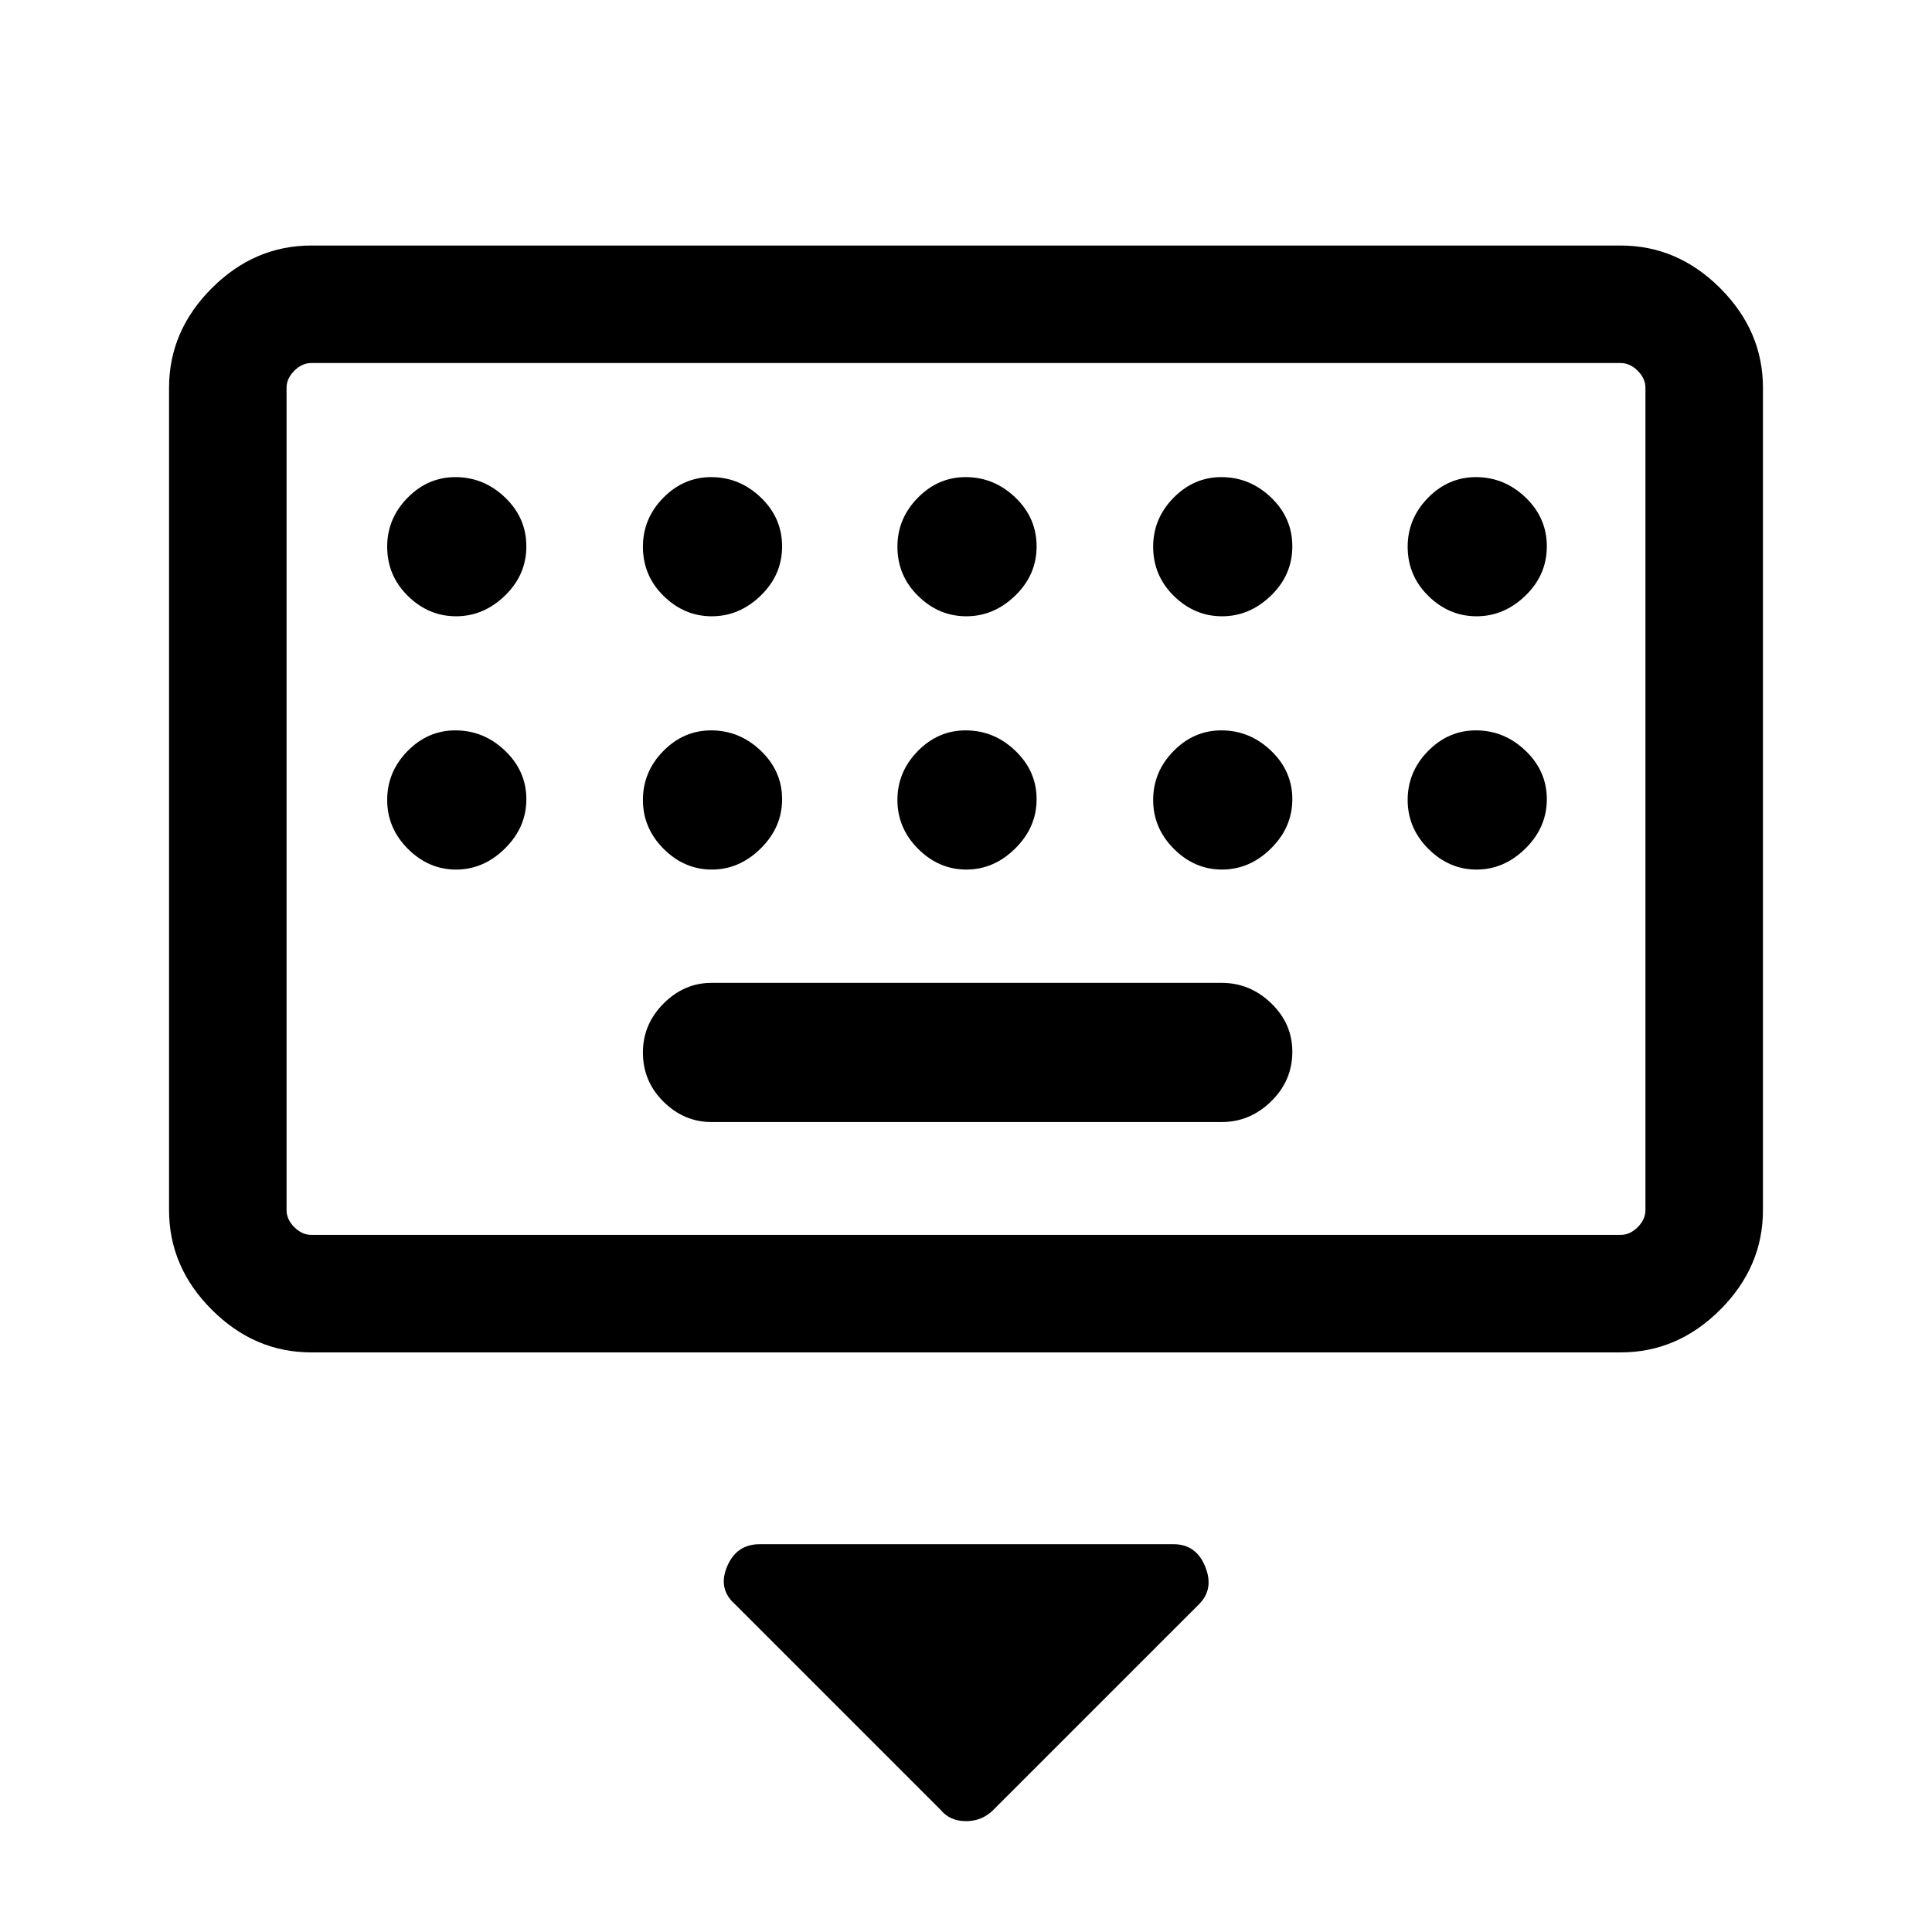 <svg xmlns="http://www.w3.org/2000/svg" height="48" viewBox="0 -960 960 960" width="48"><path d="M467.37-60.71 365.23-162.85q-8.61-7.61-3.95-18.73 4.66-11.11 16.18-11.11h205.69q11.17 0 15.7 11.11 4.53 11.12-3.08 18.73L493.63-60.71Q488-55.08 480-55.08t-12.63-5.63ZM154.69-288q-28.25 0-49.47-21.22T84-358.69v-408.62q0-28.25 21.22-49.47T154.69-838h650.62q28.25 0 49.47 21.22T876-767.31v408.62q0 28.25-21.22 49.47T805.31-288H154.69Zm0-58.39h650.62q4.61 0 8.46-3.84 3.84-3.85 3.84-8.46v-408.62q0-4.61-3.84-8.46-3.85-3.84-8.46-3.84H154.69q-4.61 0-8.46 3.84-3.84 3.85-3.84 8.46v408.62q0 4.61 3.84 8.46 3.85 3.84 8.46 3.84Zm198.85-56.07h253.54q14.03 0 24.55-10.29 10.52-10.29 10.52-24.65 0-13.98-10.52-24.1-10.52-10.12-24.55-10.12H353.54q-13.61 0-23.85 10.3-10.23 10.29-10.23 24.27 0 14.37 10.23 24.48 10.24 10.11 23.85 10.11Zm-211.15 56.07V-779.61-346.39Zm84.24-307.38q13.68 0 24.29-10.28 10.62-10.28 10.62-24.46 0-14.18-10.57-24.3-10.58-10.11-24.69-10.11-13.69 0-23.79 10.29-10.1 10.3-10.1 24.28 0 14.37 10.28 24.47 10.28 10.11 23.96 10.11Zm127.07 0q13.68 0 24.3-10.28 10.62-10.28 10.62-24.46 0-14.18-10.58-24.3-10.57-10.11-24.68-10.11-13.69 0-23.8 10.29-10.1 10.3-10.1 24.28 0 14.37 10.28 24.47 10.28 10.11 23.96 10.11Zm126.46 0q13.69 0 24.3-10.28 10.62-10.28 10.62-24.46 0-14.18-10.58-24.3-10.57-10.11-24.68-10.11-13.69 0-23.79 10.29-10.11 10.3-10.11 24.28 0 14.37 10.28 24.47 10.28 10.11 23.96 10.11Zm127.08 0q13.68 0 24.3-10.28 10.61-10.28 10.61-24.46 0-14.18-10.57-24.3-10.57-10.11-24.69-10.11-13.68 0-23.79 10.29-10.1 10.3-10.1 24.28 0 14.37 10.28 24.47 10.28 10.11 23.96 10.11Zm126.46 0q13.68 0 24.3-10.28 10.61-10.28 10.61-24.46 0-14.18-10.57-24.3-10.57-10.11-24.68-10.11-13.69 0-23.8 10.29-10.1 10.3-10.1 24.28 0 14.37 10.28 24.47 10.28 10.11 23.96 10.11ZM226.63-527.92q13.68 0 24.29-10.48 10.62-10.49 10.62-24.47 0-13.98-10.57-24.09-10.58-10.12-24.69-10.12-13.69 0-23.79 10.3t-10.1 24.28q0 13.98 10.28 24.28t23.96 10.3Zm127.07 0q13.68 0 24.3-10.48 10.62-10.49 10.62-24.47 0-13.98-10.58-24.09-10.57-10.12-24.68-10.12-13.69 0-23.8 10.3-10.1 10.3-10.1 24.28t10.28 24.28q10.28 10.3 23.96 10.3Zm126.46 0q13.69 0 24.3-10.48 10.62-10.49 10.62-24.47 0-13.98-10.58-24.09-10.57-10.12-24.68-10.12-13.69 0-23.79 10.3-10.11 10.3-10.11 24.28t10.28 24.28q10.28 10.3 23.96 10.3Zm127.08 0q13.68 0 24.3-10.48 10.61-10.49 10.61-24.47 0-13.98-10.57-24.09-10.57-10.12-24.69-10.12-13.68 0-23.79 10.3-10.1 10.3-10.1 24.28t10.28 24.28q10.28 10.3 23.96 10.3Zm126.46 0q13.68 0 24.3-10.48 10.61-10.49 10.61-24.47 0-13.98-10.57-24.09-10.57-10.12-24.68-10.12-13.69 0-23.8 10.3-10.1 10.3-10.1 24.28t10.28 24.28q10.28 10.3 23.96 10.3Z"/></svg>